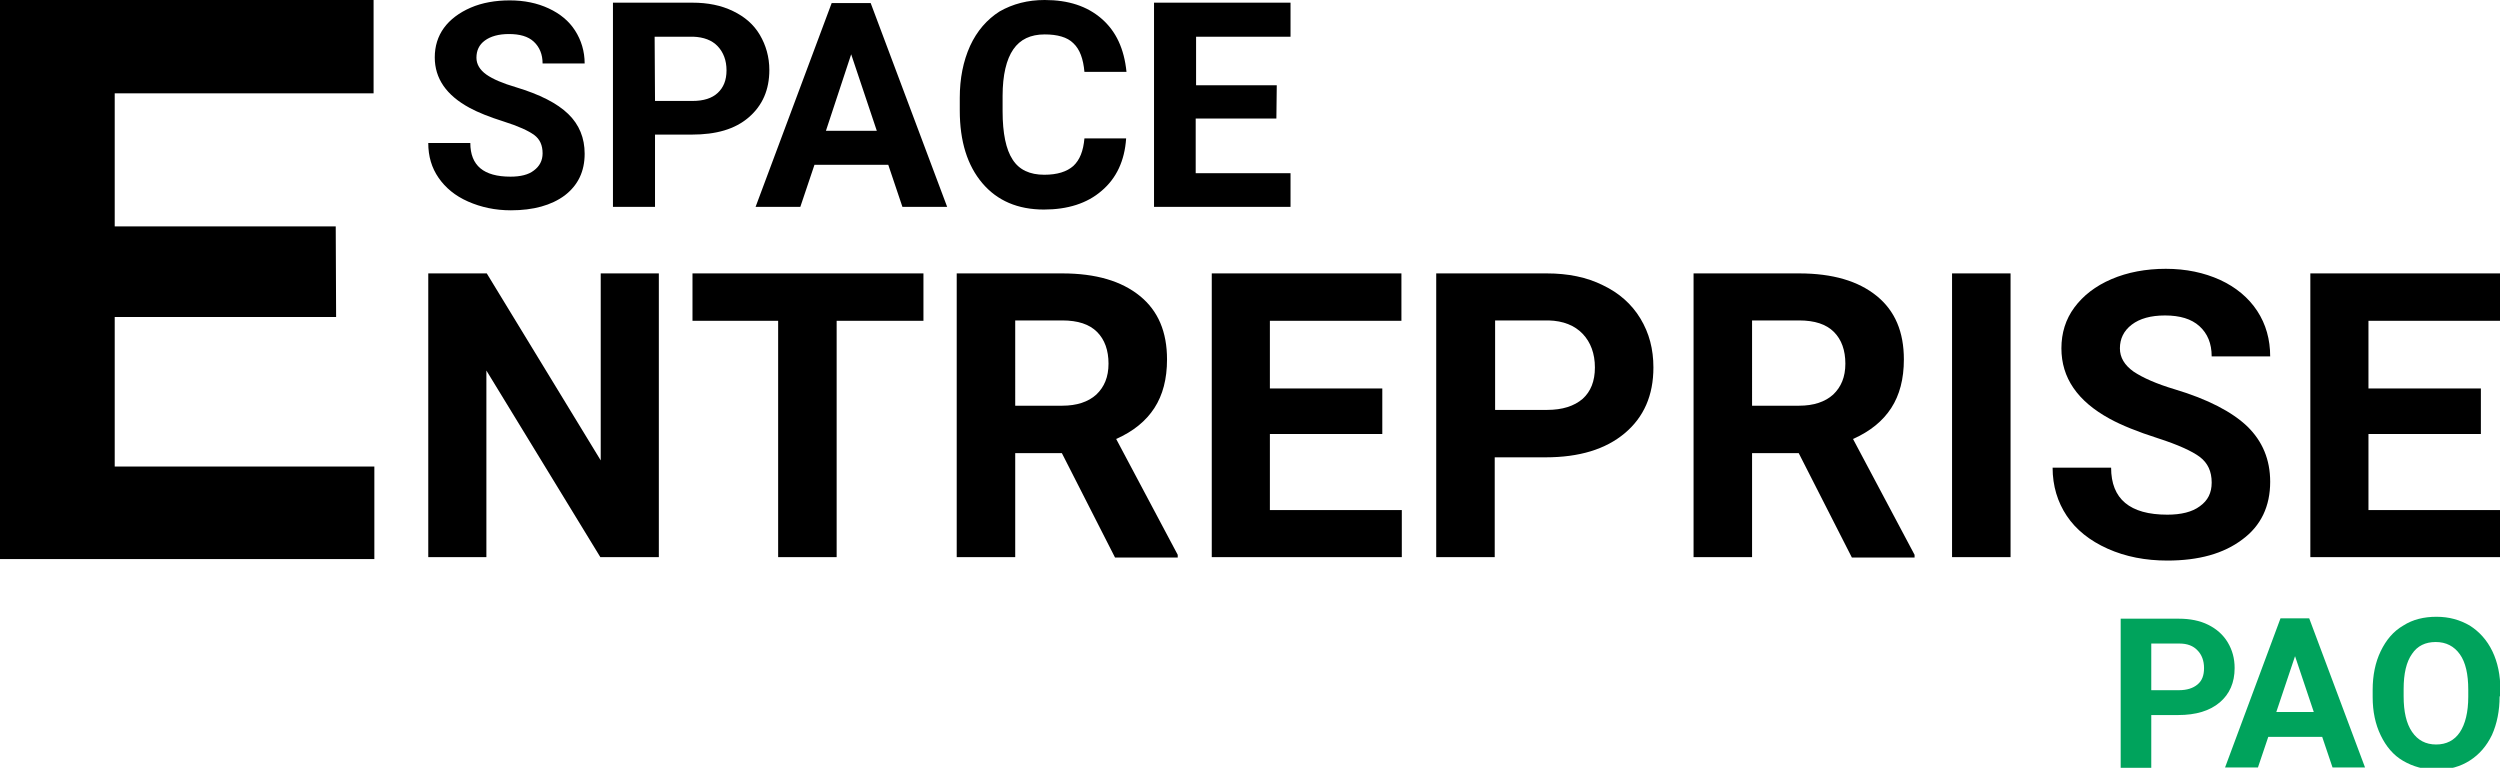 <?xml version="1.0" encoding="utf-8"?>
<!-- Generator: Adobe Illustrator 25.1.0, SVG Export Plug-In . SVG Version: 6.00 Build 0)  -->
<svg version="1.1" id="Calque_1" xmlns="http://www.w3.org/2000/svg" xmlns:xlink="http://www.w3.org/1999/xlink" x="0px" y="0px"
	 viewBox="0 0 653.8 200.8" style="enable-background:new 0 0 653.8 200.8;" xml:space="preserve">
<style type="text/css">
	.st0{fill:#00A35C;}
</style>
<g>
	<path d="M87.9,82.9H30V122h67.9v24.2h-98V0h97.8v24.4H30v34.8h57.8L87.9,82.9L87.9,82.9z"/>
	<path d="M141.9,40.1c0-2.1-0.7-3.7-2.2-4.8s-4.1-2.3-7.9-3.5c-3.8-1.2-6.8-2.4-9-3.6c-6.1-3.3-9.1-7.7-9.1-13.2
		c0-2.9,0.8-5.5,2.4-7.7s4-4,7-5.3s6.5-1.9,10.2-1.9c3.8,0,7.2,0.7,10.2,2.1s5.3,3.3,6.9,5.8c1.6,2.5,2.5,5.4,2.5,8.6h-11
		c0-2.4-0.8-4.3-2.3-5.7s-3.7-2-6.5-2c-2.7,0-4.8,0.6-6.3,1.7s-2.2,2.6-2.2,4.5c0,1.7,0.9,3.2,2.6,4.4c1.7,1.2,4.3,2.3,7.7,3.3
		c6.3,1.9,10.8,4.2,13.7,7s4.3,6.3,4.3,10.4c0,4.6-1.7,8.2-5.2,10.9c-3.5,2.6-8.2,3.9-14.1,3.9c-4.1,0-7.8-0.8-11.2-2.3
		c-3.4-1.5-5.9-3.6-7.7-6.2c-1.8-2.6-2.7-5.6-2.7-9.1h11c0,5.9,3.5,8.8,10.5,8.8c2.6,0,4.7-0.5,6.1-1.6
		C141.1,43.5,141.9,42,141.9,40.1z"/>
	<path d="M171.3,35.3v18.8h-11V0.7h20.8c4,0,7.5,0.7,10.6,2.2s5.4,3.5,7,6.2s2.5,5.8,2.5,9.2c0,5.2-1.8,9.3-5.4,12.4
		s-8.5,4.5-14.9,4.5h-9.6V35.3z M171.3,26.4h9.8c2.9,0,5.1-0.7,6.6-2.1s2.3-3.3,2.3-5.9s-0.8-4.7-2.3-6.3s-3.7-2.4-6.4-2.5h-10.1
		L171.3,26.4L171.3,26.4z"/>
	<path d="M232.3,43.1H213l-3.7,11h-11.7l19.9-53.3h10.2l20,53.3H236L232.3,43.1z M216,34.2h13.3l-6.7-20L216,34.2z"/>
	<path d="M294.5,36.3c-0.4,5.7-2.5,10.3-6.4,13.6c-3.8,3.3-8.9,4.9-15.1,4.9c-6.8,0-12.2-2.3-16.1-6.9S251,37,251,28.9v-3.3
		c0-5.1,0.9-9.6,2.7-13.6c1.8-3.9,4.4-6.9,7.7-9c3.5-2,7.4-3,11.8-3c6.2,0,11.1,1.6,14.9,4.9s5.9,7.9,6.5,13.9h-11
		c-0.3-3.4-1.2-5.9-2.9-7.5c-1.6-1.6-4.2-2.3-7.5-2.3c-3.7,0-6.4,1.3-8.2,3.9c-1.8,2.6-2.8,6.7-2.8,12.2v4c0,5.8,0.9,10,2.6,12.6
		c1.7,2.7,4.5,4,8.3,4c3.4,0,5.9-0.8,7.6-2.3c1.7-1.6,2.6-3.9,2.9-7.2h10.9V36.3z"/>
	<path d="M333.8,31h-21.1v14.3h24.8v8.8h-35.7V0.7h35.7v8.9h-24.7v12.7h21.1L333.8,31L333.8,31z"/>
	<path d="M172.3,145.7H157l-29.8-48.8v48.8H112V71.5h15.3l29.8,48.9V71.5h15.2V145.7z"/>
	<path d="M241.5,83.9h-22.7v61.8h-15.3V83.9h-22.4V71.5h60.4V83.9z"/>
	<path d="M277.7,118.5h-12.2v27.2h-15.3V71.5h27.6c8.8,0,15.5,2,20.3,5.9s7.1,9.4,7.1,16.6c0,5.1-1.1,9.3-3.3,12.7
		c-2.2,3.4-5.5,6.1-10,8.1l16.1,30.3v0.7h-16.4L277.7,118.5z M265.5,106.1h12.3c3.8,0,6.8-1,8.9-2.9c2.1-2,3.2-4.6,3.2-8.1
		s-1-6.3-3-8.3s-5-3-9.1-3h-12.3V106.1z"/>
	<path d="M361.5,113.5h-29.4v19.9h34.5v12.3h-49.7V71.5h49.6v12.4h-34.4v17.7h29.4V113.5z"/>
	<path d="M390.9,119.6v26.1h-15.3V71.5h28.9c5.6,0,10.5,1,14.7,3.1c4.2,2,7.5,4.9,9.8,8.7c2.3,3.8,3.4,8,3.4,12.8
		c0,7.3-2.5,13-7.5,17.2c-5,4.2-11.9,6.3-20.7,6.3C404.2,119.6,390.9,119.6,390.9,119.6z M390.9,107.2h13.7c4,0,7.1-1,9.3-2.9
		c2.1-1.9,3.2-4.6,3.2-8.2s-1.1-6.6-3.2-8.8c-2.1-2.2-5.1-3.4-8.9-3.5h-14v23.4H390.9z"/>
	<path d="M470.4,118.5h-12.2v27.2h-15.3V71.5h27.6c8.8,0,15.5,2,20.3,5.9s7.1,9.4,7.1,16.6c0,5.1-1.1,9.3-3.3,12.7
		c-2.2,3.4-5.5,6.1-10,8.1l16.1,30.3v0.7h-16.4L470.4,118.5z M458.2,106.1h12.3c3.8,0,6.8-1,8.9-2.9c2.1-2,3.2-4.6,3.2-8.1
		s-1-6.3-3-8.3s-5-3-9.1-3h-12.3V106.1z"/>
	<path d="M525.8,145.7h-15.3V71.5h15.3V145.7z"/>
	<path d="M578.4,126.2c0-2.9-1-5.1-3.1-6.7c-2-1.5-5.7-3.2-11-4.9c-5.3-1.7-9.5-3.4-12.6-5.1c-8.4-4.6-12.6-10.7-12.6-18.4
		c0-4,1.1-7.6,3.4-10.7s5.5-5.6,9.7-7.4s9-2.7,14.2-2.7c5.3,0,10,1,14.2,2.9c4.1,1.9,7.4,4.6,9.7,8.1s3.4,7.5,3.4,11.9h-15.3
		c0-3.4-1.1-6-3.2-7.9c-2.1-1.9-5.1-2.8-9-2.8c-3.7,0-6.6,0.8-8.7,2.4s-3.1,3.7-3.1,6.2c0,2.4,1.2,4.4,3.6,6.1
		c2.4,1.6,6,3.2,10.7,4.6c8.7,2.6,15,5.9,19,9.7c4,3.9,6,8.7,6,14.5c0,6.4-2.4,11.5-7.3,15.1c-4.9,3.7-11.4,5.5-19.6,5.5
		c-5.7,0-10.9-1-15.6-3.1s-8.3-5-10.7-8.6s-3.7-7.8-3.7-12.6h15.3c0,8.2,4.9,12.3,14.7,12.3c3.6,0,6.5-0.7,8.5-2.2
		C577.4,130.9,578.4,128.9,578.4,126.2z"/>
	<path d="M648.8,113.5h-29.4v19.9h34.5v12.3h-49.7V71.5h49.6v12.4h-34.4v17.7h29.4L648.8,113.5L648.8,113.5z"/>
	<g>
		<path class="st0" d="M562.6,187v13.8h-8v-39h15.2c2.9,0,5.5,0.5,7.7,1.6s3.9,2.6,5.1,4.6c1.2,2,1.8,4.2,1.8,6.7
			c0,3.8-1.3,6.8-3.9,9c-2.6,2.2-6.2,3.3-10.9,3.3L562.6,187L562.6,187z M562.6,180.5h7.2c2.1,0,3.7-0.5,4.9-1.5s1.7-2.4,1.7-4.3
			c0-1.9-0.6-3.5-1.7-4.6c-1.1-1.2-2.7-1.8-4.7-1.8h-7.4V180.5z"/>
		<path class="st0" d="M607.3,192.7h-14.1l-2.7,8h-8.6l14.5-39h7.5l14.6,39H610L607.3,192.7z M595.3,186.2h9.8l-4.9-14.6
			L595.3,186.2z"/>
		<path class="st0" d="M653.7,182.1c0,3.8-0.7,7.2-2,10.1c-1.4,2.9-3.3,5.1-5.8,6.7c-2.5,1.6-5.4,2.4-8.7,2.4
			c-3.2,0-6.1-0.8-8.7-2.3s-4.5-3.8-5.9-6.7s-2.1-6.2-2.1-10v-1.9c0-3.8,0.7-7.2,2.1-10.1c1.4-2.9,3.3-5.2,5.9-6.7
			c2.5-1.6,5.4-2.3,8.7-2.3s6.1,0.8,8.7,2.3c2.5,1.6,4.5,3.8,5.9,6.7s2.1,6.3,2.1,10.1v1.7H653.7z M645.5,180.4
			c0-4.1-0.7-7.2-2.2-9.3s-3.6-3.2-6.3-3.2s-4.8,1-6.2,3.1c-1.5,2.1-2.2,5.2-2.2,9.2v1.9c0,4,0.7,7.1,2.2,9.3s3.6,3.3,6.3,3.3
			s4.8-1.1,6.2-3.2c1.4-2.1,2.2-5.2,2.2-9.3V180.4z"/>
	</g>
</g>
</svg>
